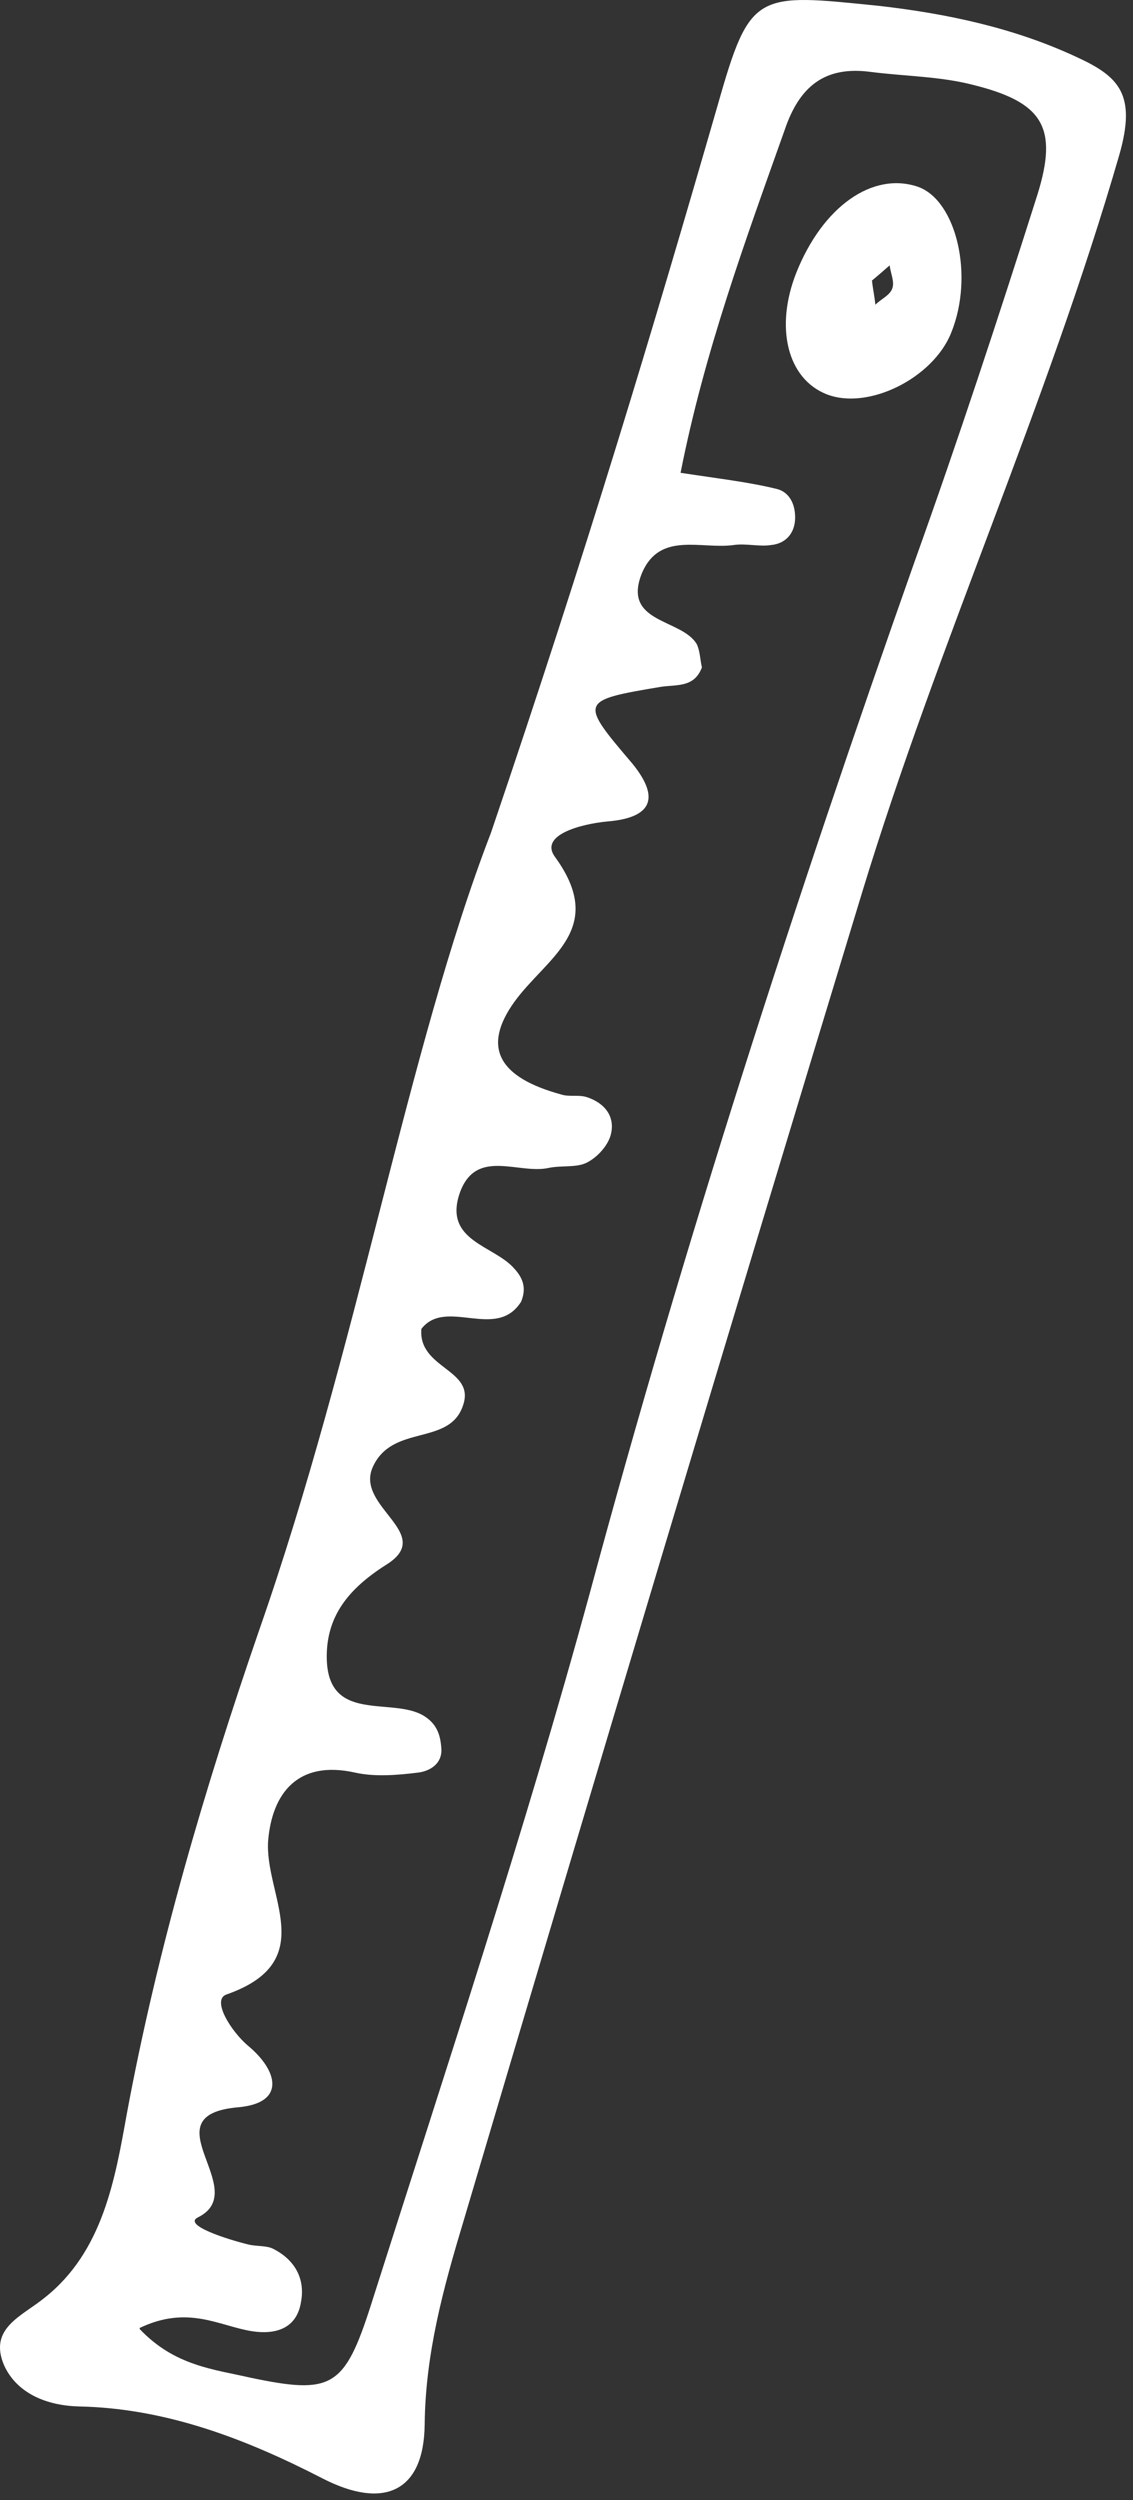 <svg width="83" height="183" viewBox="0 0 83 183" fill="none" xmlns="http://www.w3.org/2000/svg">
<rect x="0" y="0" width="83" height="183" fill="#333333" stroke="none"/>
<path d="M10.234 170.486C12.796 173.184 15.655 173.427 18.352 174.047C24.286 175.288 25.23 174.802 27.172 168.733C32.675 151.441 38.42 134.123 43.221 116.561C50.099 91.069 58.217 65.955 67.01 41.083C70.193 32.208 73.133 23.279 75.992 14.269C77.556 9.278 76.37 7.471 71.245 6.203C68.817 5.583 66.255 5.583 63.747 5.259C60.429 4.827 58.568 6.311 57.489 9.494C54.603 17.614 51.609 25.734 49.856 34.609C52.661 35.04 54.846 35.283 56.923 35.796C57.867 36.038 58.298 36.983 58.244 38.035C58.191 39.033 57.57 39.788 56.491 39.896C55.628 40.031 54.63 39.761 53.74 39.896C51.367 40.22 48.373 38.898 47.051 41.892C45.487 45.642 49.937 45.264 51.043 47.153C51.286 47.665 51.286 48.285 51.42 48.852C50.854 50.363 49.559 50.093 48.373 50.282C42.439 51.28 42.439 51.334 46.323 55.893C48.561 58.644 47.456 59.885 44.516 60.128C42.52 60.317 39.526 61.126 40.632 62.691C44.516 68.005 40.065 70.055 37.692 73.319C35.264 76.691 36.559 78.876 41.117 80.117C41.683 80.306 42.358 80.117 42.978 80.306C44.3 80.737 45.109 81.736 44.731 83.111C44.489 83.921 43.733 84.73 42.978 85.108C42.223 85.485 41.171 85.296 40.227 85.485C37.988 85.998 34.859 83.975 33.673 87.347C32.486 90.853 36.181 91.15 37.665 92.85C38.42 93.659 38.528 94.414 38.177 95.278C36.37 98.164 32.675 94.954 30.868 97.274C30.625 100.214 34.859 100.214 33.916 102.885C32.917 105.879 28.737 104.206 27.307 107.39C25.986 110.33 32.001 112.272 28.251 114.565C25.5 116.319 23.936 118.315 23.936 121.255C23.936 126.192 28.629 124.196 31.003 125.571C31.947 126.138 32.243 126.893 32.324 127.891C32.459 129.078 31.515 129.645 30.625 129.753C29.114 129.941 27.442 130.076 26.013 129.753C21.778 128.808 19.944 131.317 19.647 134.689C19.323 138.682 23.531 143.564 16.599 145.992C15.466 146.37 16.923 148.69 18.164 149.742C20.348 151.549 20.969 153.923 17.489 154.247C10.746 154.813 18.541 160.316 14.495 162.313C13.363 162.879 16.68 163.931 18.245 164.309C18.865 164.444 19.566 164.363 20.052 164.632C21.616 165.442 22.371 166.818 22.048 168.517C21.724 170.513 20.106 170.891 18.487 170.648C16.06 170.27 13.794 168.706 10.234 170.405L10.234 170.486ZM35.965 60.964C43.032 40.166 47.887 23.926 52.58 7.687C54.954 -0.676 55.385 -0.487 64.394 0.43C69.384 0.997 74.32 2.049 78.878 4.18C82.007 5.61 83.248 6.931 82.007 11.302C76.693 29.672 68.71 47.099 63.153 65.334C53.282 97.759 43.544 130.238 33.916 162.717C32.486 167.465 31.164 172.267 31.11 177.473C31.056 182.41 28.116 183.731 23.612 181.411C18.002 178.525 12.176 176.286 5.81 176.151C3.437 176.097 1.252 175.207 0.308 173.157C-0.879 170.405 1.63 169.542 3.302 168.166C7.537 164.794 8.427 159.534 9.29 154.732C11.529 142.674 14.981 130.94 18.973 119.367C26.228 98.623 29.843 76.826 35.965 60.964Z" fill="white"/>
<path d="M63.882 20.554C63.935 21.121 64.07 21.687 64.124 22.308C64.556 21.876 65.176 21.633 65.365 21.121C65.554 20.608 65.23 19.988 65.176 19.421C64.745 19.799 64.313 20.177 63.855 20.554L63.882 20.554ZM58.325 19.988C60.267 15.105 63.935 12.542 67.253 13.675C70.058 14.674 71.38 20.177 69.681 24.358C68.359 27.676 63.612 30.05 60.564 28.863C57.678 27.73 56.761 23.98 58.325 19.988Z" fill="white"/>
</svg>
